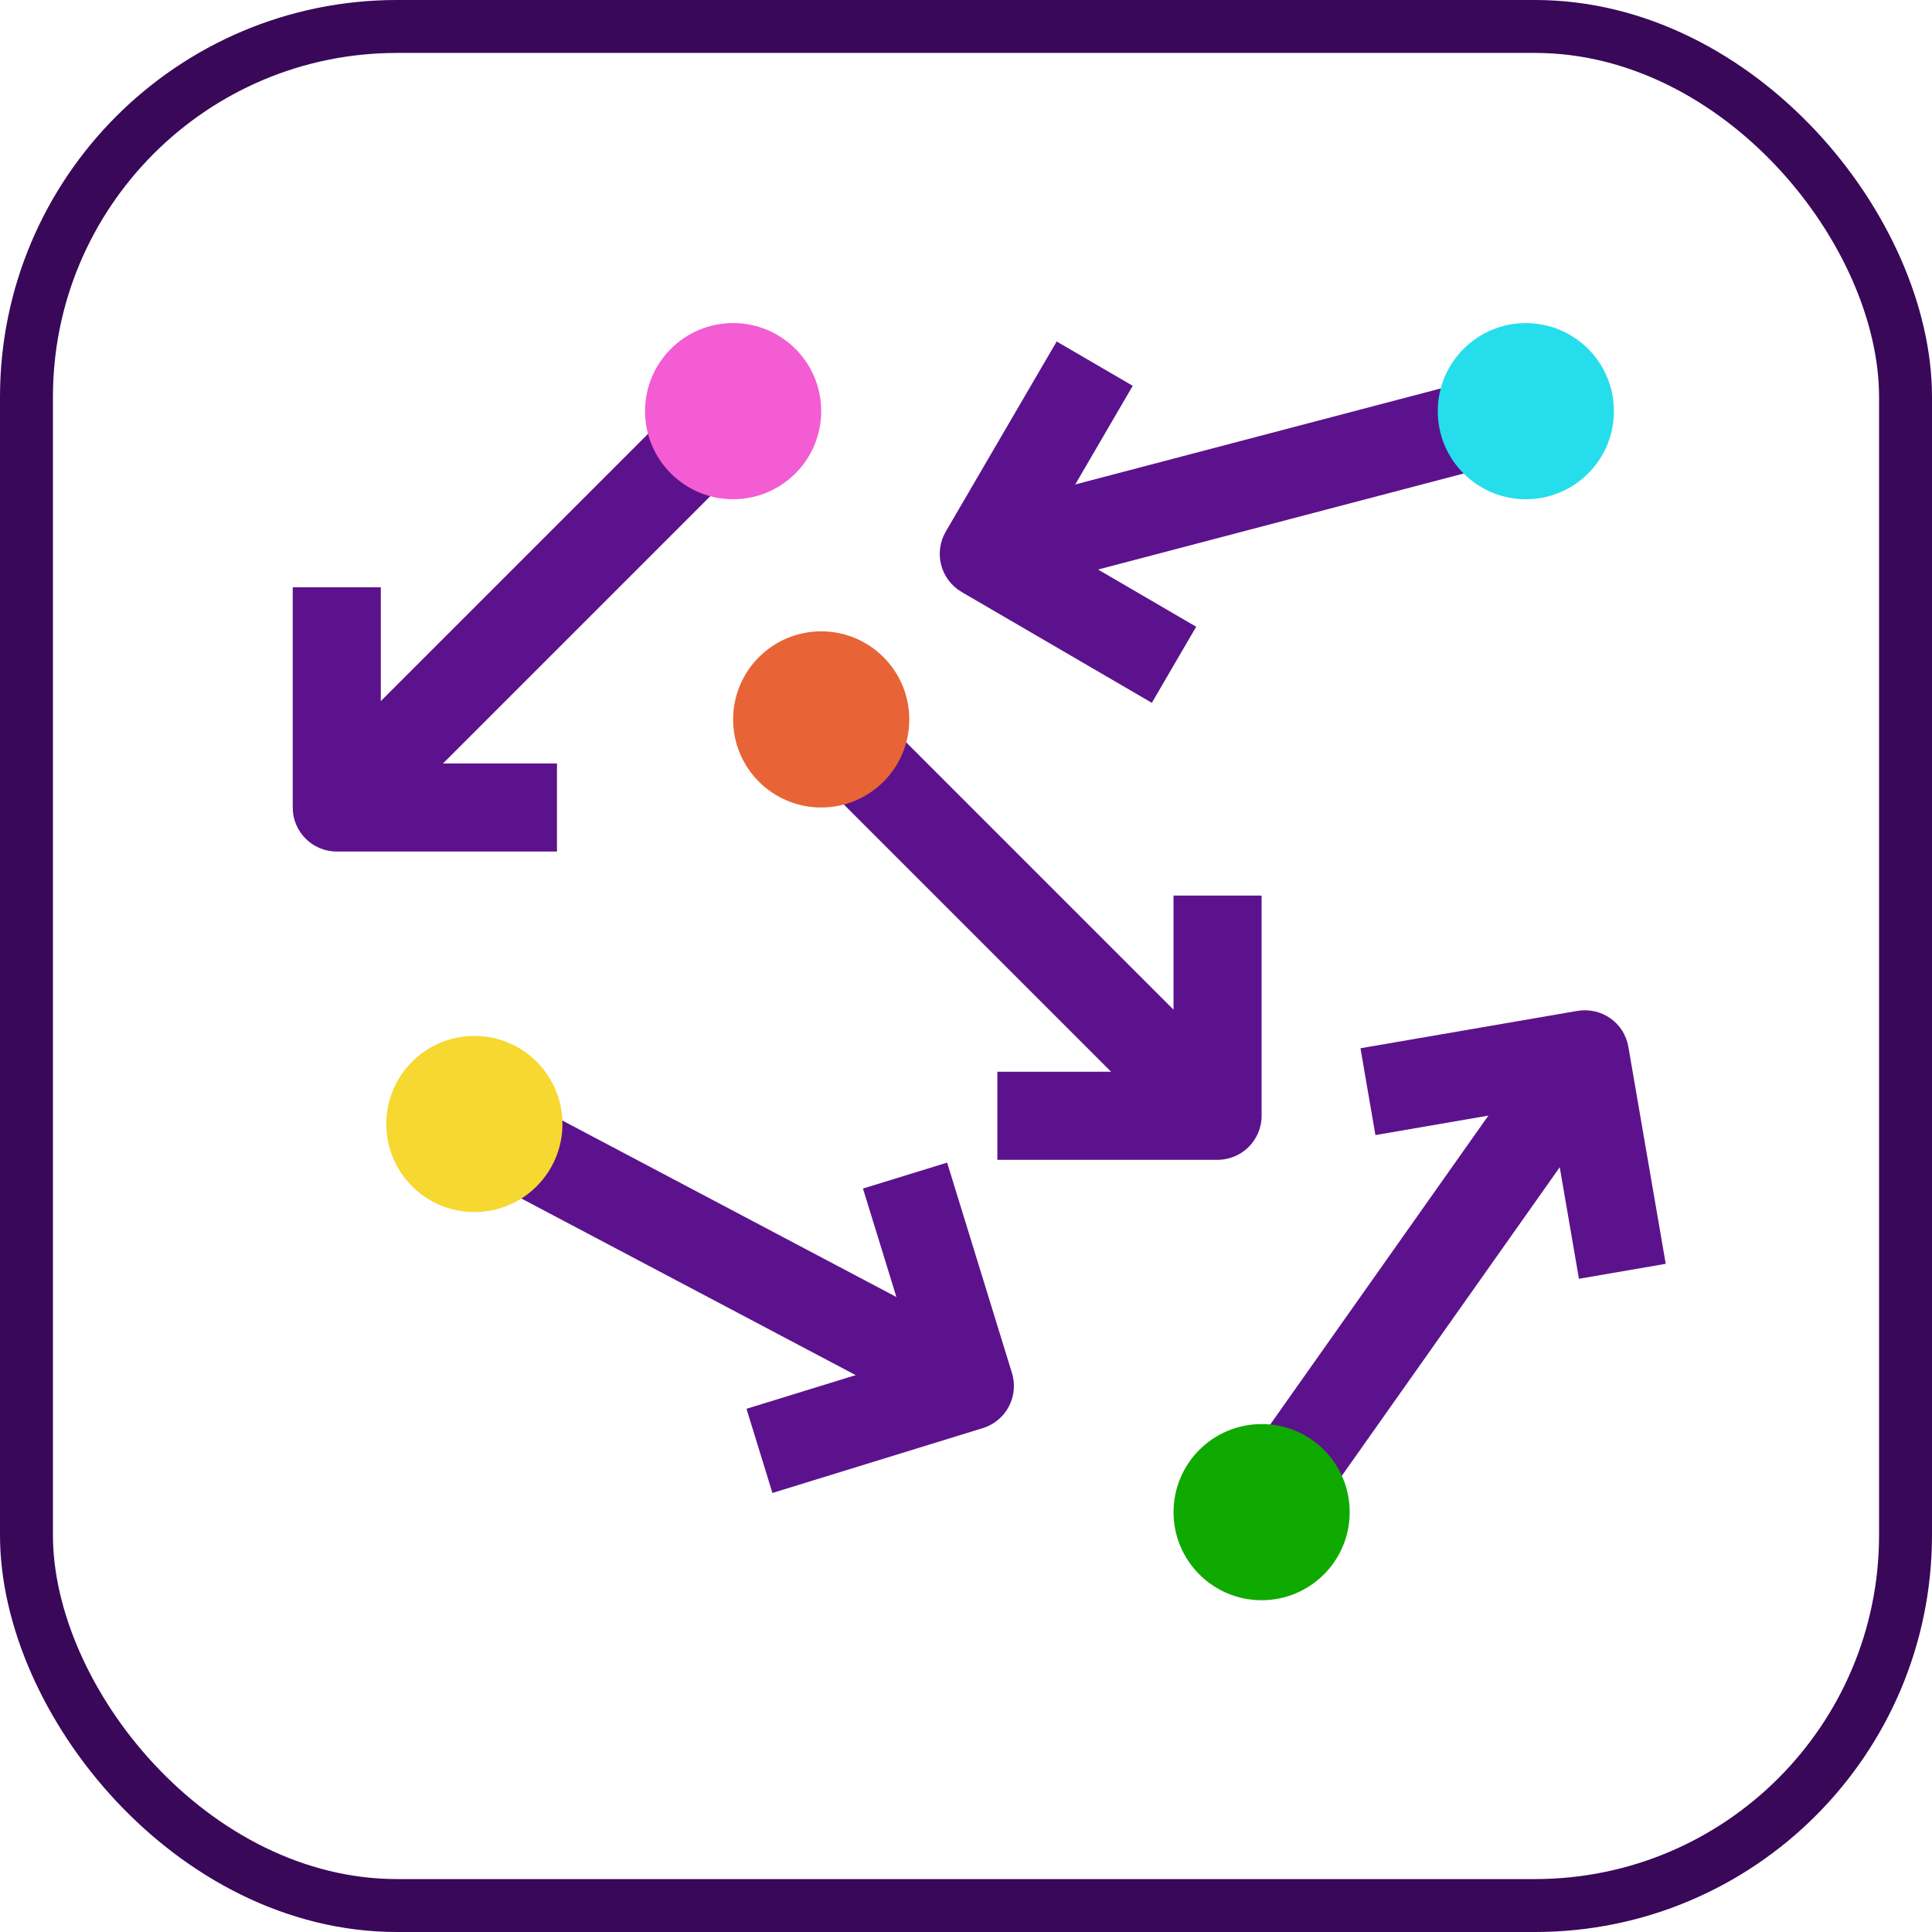 <?xml version="1.0" encoding="UTF-8"?>
<svg width="73px" height="73px" viewBox="0 0 73 73" version="1.1" xmlns="http://www.w3.org/2000/svg" xmlns:xlink="http://www.w3.org/1999/xlink">
    <!-- Generator: Sketch 51.3 (57544) - http://www.bohemiancoding.com/sketch -->
    <title>testing/a-b-testing</title>
    <desc>Created with Sketch.</desc>
    <defs>
        <rect id="path-1" x="0" y="0" width="69" height="69" rx="14"></rect>
    </defs>
    <g id="testing/a-b-testing" stroke="none" stroke-width="1" fill="none" fill-rule="evenodd">
        <g id="container" transform="translate(2, 2)">
            <mask id="mask-2" fill="white">
                <use xlink:href="#path-1"></use>
            </mask>
            <rect stroke="#390859" stroke-width="2" x="-1" y="-1" width="71" height="71" rx="14"></rect>
            <g id="random" mask="url(#mask-2)" fill-rule="nonzero">
                <g transform="translate(9, 10)">
                    <path d="M10.045,20.175 L1.725,20.175 C0.805,20.175 0.061,19.431 0.061,18.511 L0.061,10.191 L3.389,10.191 L3.389,16.847 L10.045,16.847 L10.045,20.175 Z" id="Shape" fill="#5C128D"></path>
                    <polygon id="Shape" fill="#5C128D" transform="translate(8.793, 11.439) rotate(-45) translate(-8.793, -11.439) " points="-1.694 9.775 19.28 9.775 19.28 13.103 -1.694 13.103"></polygon>
                    <circle id="Oval" fill="#F35CD2" cx="16.701" cy="3.535" r="3.328"></circle>
                    <path d="M35.005,31.823 L26.685,31.823 L26.685,28.495 L33.341,28.495 L33.341,21.839 L36.669,21.839 L36.669,30.159 C36.669,31.079 35.925,31.823 35.005,31.823 Z" id="Shape" fill="#5C128D"></path>
                    <polygon id="Shape" fill="#5C128D" transform="translate(27.926, 23.088) rotate(-45) translate(-27.926, -23.088) " points="26.263 12.601 29.59 12.601 29.59 33.575 26.263 33.575"></polygon>
                    <circle id="Oval" fill="#E86436" cx="20.029" cy="15.183" r="3.328"></circle>
                    <path d="M32.522,14.556 L25.333,10.367 C24.953,10.144 24.675,9.779 24.563,9.353 C24.451,8.925 24.512,8.472 24.733,8.09 L28.926,0.903 L31.8,2.578 L28.448,8.329 L34.197,11.681 L32.522,14.556 Z" id="Shape" fill="#5C128D"></path>
                    <polygon id="Shape" fill="#5C128D" transform="translate(35.835, 6.395) rotate(-14.717) translate(-35.835, -6.395) " points="25.348 4.731 46.321 4.731 46.321 8.059 25.348 8.059"></polygon>
                    <circle id="Oval" fill="#26DEEB" cx="46.654" cy="3.536" r="3.328"></circle>
                    <path d="M48.66,36.318 L47.53,29.758 L40.97,30.888 L40.405,27.608 L48.604,26.196 C49.524,26.045 50.371,26.65 50.527,27.553 L51.939,35.753 L48.66,36.318 Z" id="Shape" fill="#5C128D"></path>
                    <polygon id="Shape" fill="#5C128D" transform="translate(43.134, 36.016) rotate(-54.769) translate(-43.134, -36.016) " points="32.644 34.352 53.624 34.352 53.624 37.68 32.644 37.68"></polygon>
                    <circle id="Oval" fill="#0FAA00" cx="36.67" cy="45.136" r="3.328"></circle>
                    <path d="M18.186,44.411 L17.206,41.231 L23.567,39.269 L21.607,32.909 L24.787,31.929 L27.237,39.879 C27.507,40.758 27.015,41.689 26.137,41.96 L18.186,44.411 Z" id="Shape" fill="#5C128D"></path>
                    <polygon id="Shape" fill="#5C128D" transform="translate(16.794, 35.679) rotate(-62.153) translate(-16.794, -35.679) " points="15.13 25.192 18.458 25.192 18.458 46.166 15.13 46.166"></polygon>
                    <circle id="Oval" fill="#F6D831" cx="6.924" cy="30.47" r="3.328"></circle>
                </g>
            </g>
        </g>
    </g>
</svg>
